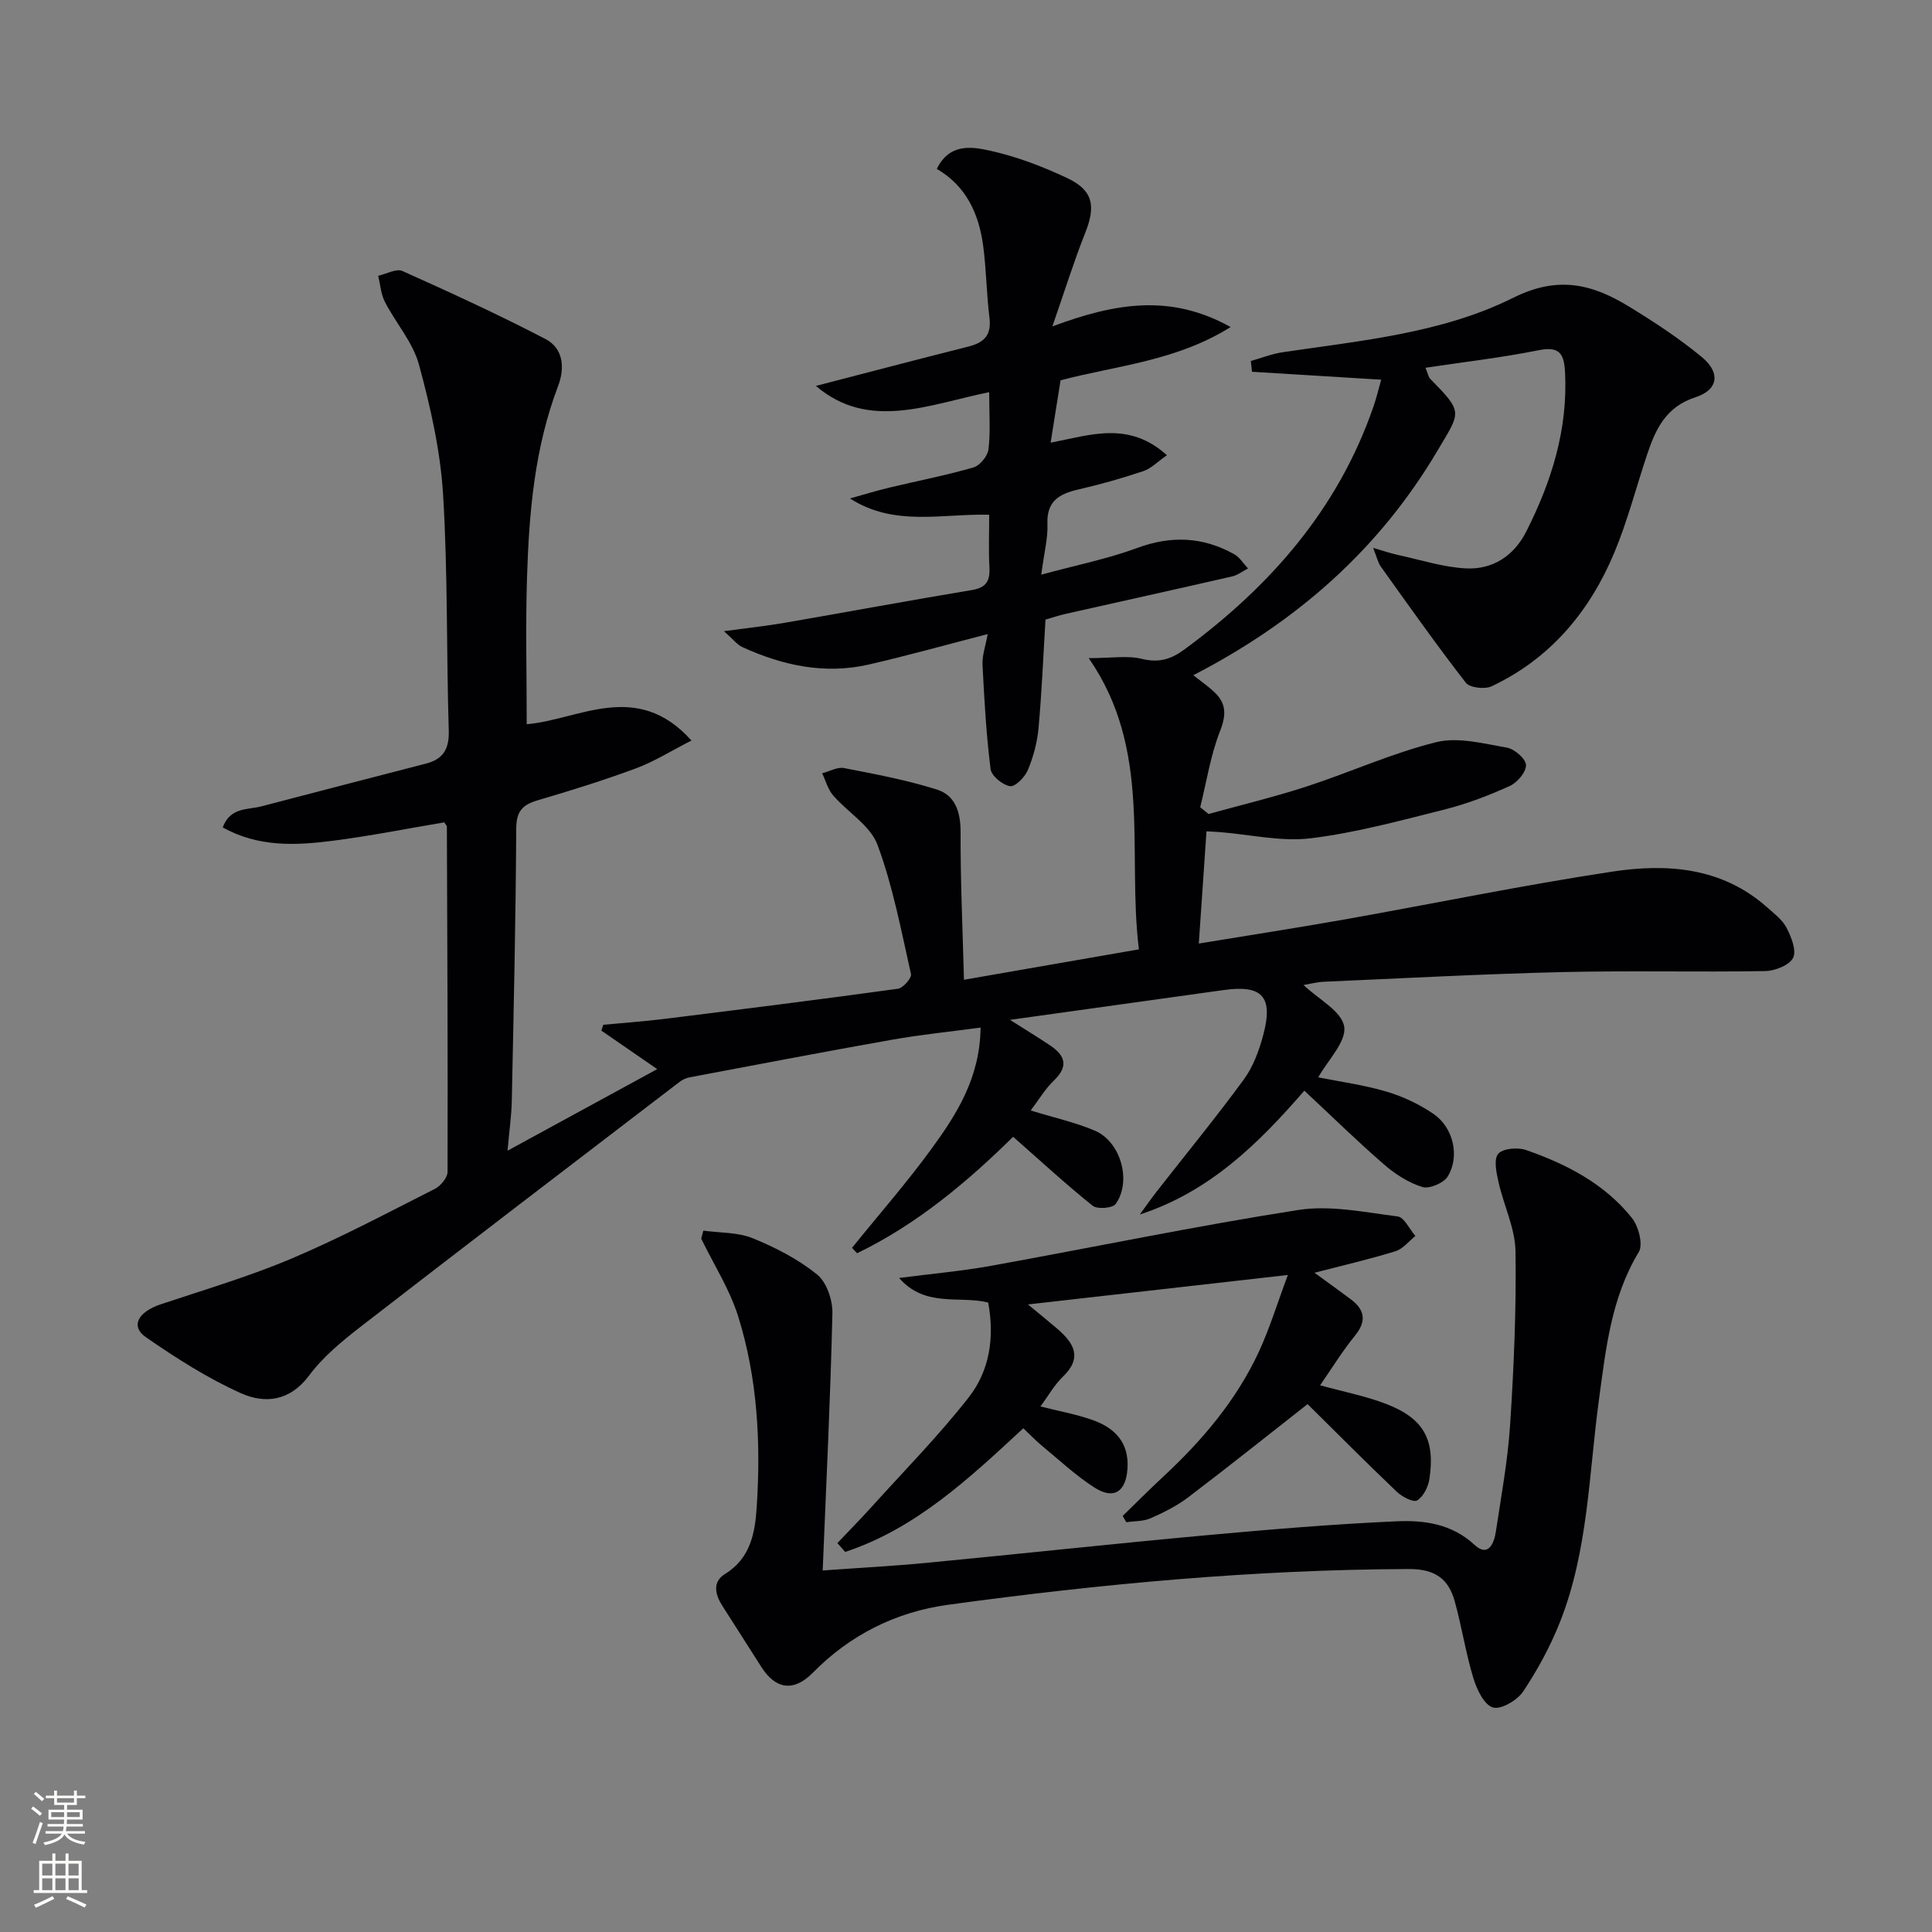 <svg enable-background="new 0 0 400 400" viewBox="0 0 400 400" xmlns="http://www.w3.org/2000/svg"><rect x="0" y="0" width="400" height="400" fill="#808080" stroke="none"/><g fill="#010103"><path d="m91.98 170.26c-7.52 1.26-15.26 2.81-23.06 3.81-7.67.98-15.41 1.37-22.81-2.77 1.6-4.23 5.18-3.61 8-4.35 11.36-2.98 22.73-5.92 34.1-8.86 3.59-.93 4.82-3.06 4.7-6.87-.5-16.3-.18-32.65-1.18-48.91-.56-9.03-2.61-18.07-4.99-26.83-1.26-4.62-4.79-8.59-7.05-12.97-.83-1.61-.95-3.59-1.39-5.41 1.69-.37 3.75-1.56 5.02-.99 9.98 4.47 19.94 9.04 29.63 14.09 3.68 1.92 4.04 5.95 2.59 9.75-4.87 12.78-6.01 26.19-6.43 39.66-.31 9.95-.06 19.91-.06 30.33 10.76-.89 22.77-9.3 34.11 3.38-4.27 2.17-7.71 4.36-11.46 5.75-6.69 2.48-13.52 4.61-20.37 6.62-3.13.92-4.43 2.25-4.45 5.84-.1 18.81-.53 37.62-.92 56.42-.06 2.96-.49 5.92-.88 10.29 10.65-5.81 20.44-11.14 30.99-16.89-4.25-2.93-7.91-5.45-11.56-7.97.13-.4.26-.81.39-1.21 4.2-.4 8.41-.69 12.59-1.21 16.15-2 32.3-4.03 48.42-6.25 1.07-.15 2.88-2.23 2.7-3.04-2.03-9-3.74-18.17-6.94-26.77-1.48-3.98-6.16-6.73-9.18-10.22-1.08-1.25-1.53-3.04-2.27-4.58 1.51-.39 3.14-1.35 4.52-1.08 6.46 1.25 12.98 2.47 19.24 4.45 3.81 1.2 4.92 4.69 4.9 8.86-.04 10.07.43 20.13.7 30.52 12.53-2.18 23.96-4.17 36.22-6.3-2.49-20.11 2.86-41.17-10.39-60.29 4.82 0 8.07-.58 11 .15 3.49.86 6.02.1 8.76-1.91 17.83-13.11 31.89-29.12 39.21-50.38.68-1.98 1.16-4.03 1.58-5.51-9.17-.56-17.96-1.1-26.75-1.64-.08-.74-.16-1.48-.24-2.23 2.19-.62 4.35-1.48 6.58-1.81 16.26-2.42 32.98-3.92 47.75-11.28 9.31-4.65 16.39-2.81 23.97 1.82 5.22 3.19 10.38 6.58 15.09 10.47 3.89 3.21 3.4 6.77-1.31 8.3-6.19 2-8.3 6.66-10.06 11.95-2.26 6.76-4.04 13.72-6.78 20.27-5.1 12.17-13.23 21.9-25.39 27.63-1.41.67-4.52.31-5.34-.74-6.1-7.86-11.84-16-17.64-24.1-.54-.76-.73-1.77-1.54-3.81 2.33.67 3.74 1.16 5.19 1.47 4.67 1.01 9.34 2.54 14.05 2.77 5.51.27 9.9-2.58 12.47-7.66 5.25-10.39 8.64-21.2 8.01-33.06-.21-3.9-1.29-5.29-5.51-4.44-7.58 1.52-15.28 2.41-23.38 3.62.58 1.45.64 1.94.91 2.21 6.99 7.15 6.41 6.79 1.58 14.95-12.14 20.53-29.21 35.47-50.56 46.5 1.62 1.28 3.09 2.29 4.37 3.5 2.46 2.33 2.49 4.69 1.18 8.03-1.98 5.03-2.8 10.51-4.12 15.8.58.47 1.15.94 1.73 1.4 6.79-1.88 13.66-3.53 20.35-5.71 8.97-2.93 17.66-6.9 26.78-9.16 4.52-1.12 9.78.29 14.61 1.12 1.58.27 3.92 2.29 3.98 3.59.06 1.44-1.79 3.65-3.34 4.35-4.36 1.98-8.91 3.72-13.55 4.89-9.17 2.3-18.36 4.81-27.7 5.95-6.12.74-12.51-.78-18.77-1.28-.81-.07-1.63-.09-2.79-.16-.53 7.71-1.04 15.21-1.59 23.23 10.37-1.71 20.33-3.24 30.25-5 18.45-3.28 36.82-7.08 55.35-9.89 11.35-1.72 22.68-.91 31.99 7.33 1.49 1.32 3.22 2.61 4.1 4.3.98 1.89 2.1 4.72 1.35 6.22-.77 1.53-3.74 2.7-5.77 2.74-13.99.24-28-.12-41.99.21-16.46.39-32.91 1.28-49.36 2-1.46.06-2.91.46-4.24.68 3.08 2.92 7.9 5.41 8.42 8.59.5 3.12-3.38 6.95-5.37 10.52 4.41.89 9.35 1.55 14.08 2.94 3.44 1.02 6.87 2.63 9.82 4.66 4.1 2.83 5.45 8.82 2.9 12.93-.85 1.37-3.82 2.63-5.27 2.17-2.88-.9-5.67-2.7-7.98-4.72-5.52-4.79-10.74-9.91-16.43-15.22-9.51 10.98-19.61 20.93-34.06 25.64 1.15-1.58 2.27-3.19 3.47-4.73 6.03-7.72 12.26-15.31 18.05-23.21 1.91-2.61 3.14-5.91 3.99-9.07 2.19-8.09-.11-10.59-8.16-9.46-14.4 2.02-28.81 4.02-44.23 6.17 3.4 2.16 5.9 3.68 8.33 5.31 3.08 2.07 3.84 4.3.77 7.24-1.83 1.75-3.16 4.04-4.81 6.21 4.86 1.5 9.23 2.46 13.28 4.18 5.36 2.28 7.67 10.47 4.31 15.18-.62.88-3.8 1.14-4.76.37-5.55-4.44-10.78-9.27-16.47-14.28-9.31 9.16-19.8 18.07-32.31 24.11-.35-.37-.7-.75-1.05-1.12 5.55-6.87 11.39-13.53 16.58-20.67 5.18-7.12 9.92-14.63 10.04-24.93-6.29.85-12.31 1.45-18.25 2.5-14.03 2.48-28.03 5.17-42.04 7.81-.76.14-1.54.55-2.16 1.03-21.93 16.79-43.89 33.54-65.72 50.45-3.93 3.04-7.92 6.31-10.86 10.25-3.99 5.36-9.17 5.87-14.11 3.66-6.89-3.09-13.38-7.25-19.63-11.56-3.3-2.27-1.72-5.26 3.03-6.85 9.11-3.04 18.36-5.77 27.18-9.51 10.08-4.27 19.78-9.43 29.56-14.38 1.21-.61 2.64-2.32 2.64-3.53.07-23.82-.05-47.64-.14-71.46.04-.14-.13-.28-.54-.9z"/><path d="m145.62 254.79c3.43.48 7.13.31 10.24 1.58 4.7 1.91 9.38 4.33 13.3 7.49 1.98 1.59 3.24 5.3 3.18 8.01-.4 17.45-1.26 34.89-2.01 53.28 7.78-.56 14.66-.92 21.51-1.58 19.18-1.84 38.34-3.92 57.53-5.68 13.23-1.21 26.48-2.33 39.75-2.92 5.7-.25 11.43.48 16.17 4.88 2.86 2.65 4.05-.35 4.41-2.75 1.12-7.39 2.48-14.78 2.96-22.22.77-11.91 1.29-23.87 1.11-35.8-.08-4.78-2.43-9.5-3.51-14.3-.44-1.95-1.04-4.72-.08-5.88.94-1.13 4.03-1.4 5.74-.81 8.41 2.92 16.3 6.99 21.96 14.09 1.37 1.72 2.35 5.49 1.41 7.04-5.72 9.46-6.81 20.03-8.24 30.54-2.1 15.43-2.23 31.23-8.03 45.96-1.99 5.06-4.65 9.95-7.66 14.48-1.22 1.83-4.62 3.82-6.28 3.31-1.83-.56-3.33-3.75-4.04-6.08-1.58-5.22-2.4-10.66-3.86-15.92-1.29-4.64-4.09-6.68-9.48-6.66-32 .12-63.76 3.07-95.4 7.4-10.77 1.48-20.26 6.19-28.01 14.07-3.93 4-7.72 3.49-10.71-1.27-2.66-4.22-5.39-8.4-8.05-12.62-1.48-2.34-2.08-4.93.61-6.58 5.3-3.25 6.19-8.62 6.53-13.84.87-13.34.17-26.68-3.85-39.5-1.76-5.6-5.05-10.72-7.64-16.06.15-.54.29-1.1.44-1.66z"/><path d="m217.88 67.58c13.17-4.91 24.54-6.75 36.91.13-11.21 7.02-23.47 7.96-35.21 11.02-.65 4.1-1.32 8.28-2.06 12.92 8.15-1.55 16.15-4.58 24.08 2.6-1.91 1.32-3.25 2.74-4.88 3.29-4.4 1.48-8.89 2.75-13.42 3.79-3.97.91-6.64 2.4-6.44 7.17.12 2.9-.67 5.83-1.28 10.48 7.37-2.01 13.79-3.28 19.84-5.52 7.07-2.62 13.63-2.33 20.1 1.28 1.15.64 1.92 1.95 2.87 2.95-1.09.56-2.12 1.38-3.28 1.65-11.47 2.63-22.96 5.16-34.45 7.75-1.44.32-2.84.8-4.2 1.19-.47 7.64-.77 15.11-1.45 22.54-.27 2.92-1.07 5.89-2.2 8.6-.61 1.47-2.62 3.51-3.69 3.35-1.55-.24-3.85-2.13-4.03-3.54-.9-7.17-1.31-14.4-1.67-21.62-.09-1.91.63-3.86 1.07-6.33-8.43 2.18-16.48 4.43-24.61 6.3-9.12 2.1-17.82.21-26.17-3.6-1.09-.5-1.9-1.61-3.83-3.3 5-.68 8.85-1.09 12.66-1.75 12.9-2.23 25.77-4.62 38.69-6.77 3.01-.5 3.77-1.95 3.62-4.73-.19-3.47-.05-6.95-.05-10.86-9.82-.25-19.65 2.53-28.82-3.37 2.72-.76 5.43-1.59 8.17-2.25 5.8-1.39 11.67-2.52 17.39-4.17 1.33-.38 2.94-2.34 3.11-3.74.44-3.58.15-7.25.15-11.85-12.55 2.57-24.94 8.05-35.88-1.29 10.31-2.67 20.93-5.47 31.59-8.15 3.22-.81 4.79-2.35 4.35-5.93-.61-4.94-.65-9.96-1.3-14.9-.88-6.64-3.52-12.42-9.6-15.95 2.64-5.41 7.32-4.59 11.08-3.76 5.44 1.2 10.79 3.25 15.86 5.63 5.46 2.56 6.02 5.82 3.73 11.51-2.33 5.88-4.21 11.94-6.75 19.23z"/><path d="m266.64 263.97c-18.61 2.11-36.03 4.08-53.81 6.1 1.93 1.6 4.02 3.28 6.05 5.02 3.41 2.93 5.33 5.95 1.18 9.94-1.76 1.69-2.99 3.93-4.65 6.16 3.69.94 7.36 1.59 10.83 2.82 4.58 1.63 7.56 4.66 7.19 10.08-.32 4.74-2.81 6.47-6.82 3.9-3.89-2.49-7.32-5.72-10.91-8.68-1.27-1.04-2.4-2.25-3.83-3.6-11.22 10.38-22.25 20.77-36.89 25.6-.54-.61-1.07-1.22-1.61-1.83 2.36-2.49 4.77-4.94 7.07-7.48 6.77-7.5 13.89-14.73 20.11-22.67 4.31-5.5 5.41-12.37 4.04-19.66-5.94-1.47-13.06 1.11-18.44-5.08 6.77-.88 12.96-1.42 19.05-2.52 21.21-3.83 42.33-8.24 63.62-11.56 6.63-1.03 13.72.48 20.54 1.34 1.37.17 2.46 2.64 3.68 4.04-1.36 1.08-2.56 2.68-4.11 3.16-5.34 1.65-10.8 2.91-16.78 4.46 2.77 2.02 5.15 3.71 7.48 5.46 2.94 2.2 3.37 4.54.89 7.58-2.59 3.18-4.75 6.71-7.21 10.26 4.75 1.31 9.31 2.19 13.58 3.82 7.82 2.98 10.29 7.35 9.06 15.55-.24 1.64-1.24 3.66-2.53 4.46-.78.48-3.13-.73-4.21-1.77-6.38-6.08-12.6-12.34-18.49-18.16-8.23 6.45-16.38 12.97-24.68 19.27-2.36 1.79-5.09 3.16-7.82 4.36-1.5.66-3.34.57-5.03.82-.25-.43-.5-.87-.75-1.3 2.77-2.69 5.5-5.44 8.33-8.07 8.12-7.54 15.22-15.89 19.9-26 2.21-4.79 3.75-9.88 5.97-15.82z"/></g><path d="m6.44 374.46.42-.45c.65.47 1.27.95 1.85 1.44l-.45.49c-.65-.56-1.25-1.06-1.82-1.48m.93 7.33-.63-.26c.55-1.36 1.05-2.8 1.53-4.33.19.1.38.19.59.27-.47 1.29-.96 2.73-1.49 4.32m-.38-10.38.44-.42c.43.34 1.01.82 1.74 1.44l-.49.49c-.53-.51-1.09-1.01-1.69-1.51m2.5.35h1.72v-1.04h.59v1.04h3.52v-1.04h.59v1.04h1.75v.53h-1.75v1.42h-2.03v.97h3.22v2.03h-3.24c0 .35-.01.66-.03.93h3.32v.53h-3.37c-.03.27-.08.58-.15.94h3.96v.53h-3.71c.67.92 1.93 1.48 3.79 1.68-.13.24-.23.44-.29.59-2.13-.38-3.48-1.08-4.04-2.12-.43.97-1.77 1.72-4.03 2.23-.09-.19-.2-.37-.33-.55 2.1-.42 3.37-1.03 3.81-1.83h-3.36v-.53h3.58c.08-.29.13-.61.16-.94h-3.33v-.53h3.39c.02-.27.04-.58.04-.93h-3.23v-2.03h3.25v-.97h-2.07v-1.42h-1.73zm1.12 3.44v1h2.65c.01-.3.02-.44.01-.4v-.25-.35zm1.19-2h3.52v-.91h-3.52zm4.71 2h-2.63v.59c0 .15-.01.28-.01.4h2.64z" fill="#fbfcfa"/><path d="m13.56 383.74h.63v1.52h2.72v6.07h1.13v.6h-11.06v-.6h1.13v-6.07h2.73v-1.52h.63v1.52h2.1v-1.52zm-2.69 8.83.38.56c-1.24.63-2.53 1.25-3.85 1.85-.1-.21-.21-.42-.34-.63 1.37-.55 2.63-1.15 3.81-1.78m-2.13-4.27h2.1v-2.45h-2.1zm0 3.04h2.1v-2.46h-2.1zm2.72-3.04h2.1v-2.45h-2.1zm0 3.04h2.1v-2.46h-2.1zm6.07 3.6c-1.41-.71-2.7-1.3-3.86-1.78l.35-.56c1.45.62 2.75 1.19 3.88 1.72zm-1.25-9.09h-2.1v2.45h2.1zm-2.09 5.49h2.1v-2.46h-2.1z" fill="#fbfcfa"/></svg>